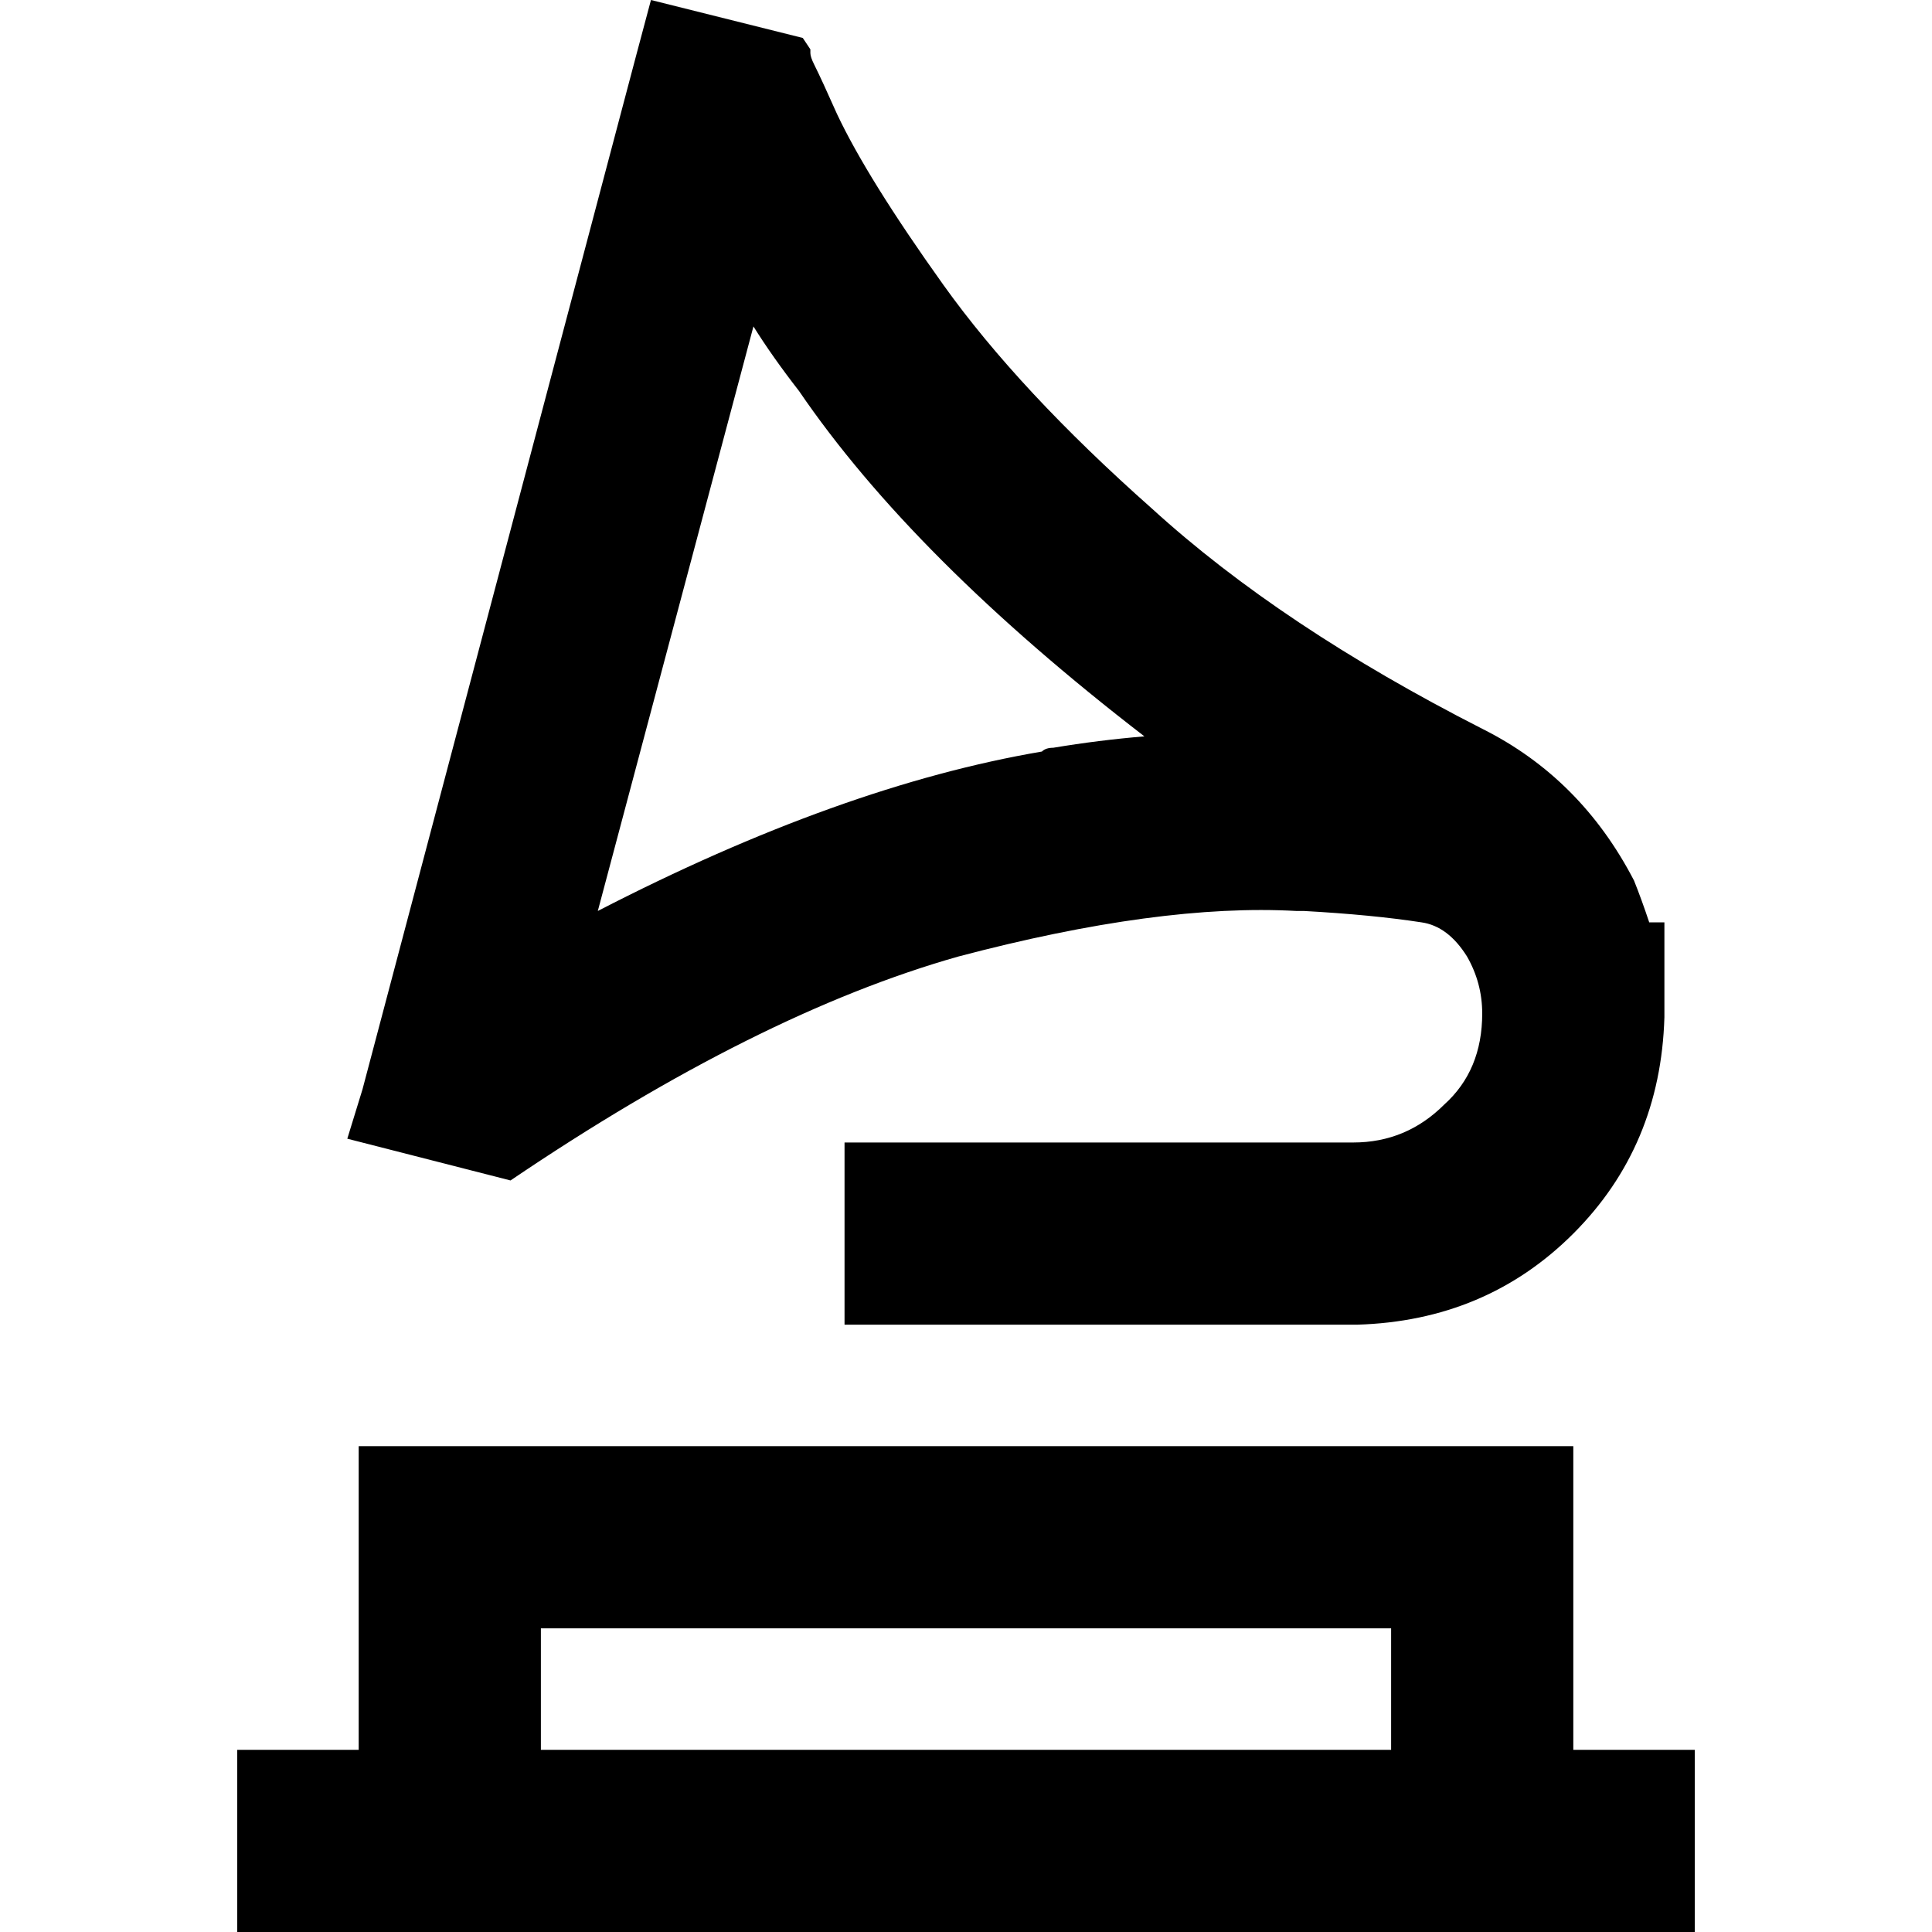 <svg xmlns="http://www.w3.org/2000/svg" viewBox="0 0 512 512">
  <path d="M 172.511 0 L 212.747 10.059 L 172.511 0 L 212.747 10.059 L 214.758 13.077 L 214.758 13.077 L 214.758 13.077 L 214.758 13.077 L 214.758 14.083 L 214.758 14.083 Q 214.758 15.088 215.764 17.1 Q 215.764 17.1 215.764 17.1 Q 217.776 21.124 221.8 30.177 Q 229.847 47.277 249.965 75.442 Q 270.083 103.607 305.289 134.79 Q 339.489 165.972 392.802 193.132 Q 418.955 206.208 433.037 233.367 Q 435.049 238.397 437.061 244.432 L 441.084 244.432 L 441.084 244.432 L 441.084 268.574 L 441.084 268.574 L 441.084 268.574 L 441.084 268.574 L 441.084 269.58 L 441.084 269.58 Q 440.079 303.78 416.943 326.916 Q 393.807 350.051 359.607 351.057 L 247.953 351.057 L 223.811 351.057 L 223.811 302.774 L 223.811 302.774 L 247.953 302.774 L 358.601 302.774 Q 372.684 302.774 382.743 292.715 Q 392.802 283.662 392.802 268.574 Q 392.802 260.527 388.778 253.485 Q 383.749 245.438 376.707 244.432 Q 363.631 242.42 345.525 241.415 L 343.513 241.415 L 343.513 241.415 Q 307.301 239.403 253.988 253.485 Q 200.676 268.574 135.293 312.833 L 92.039 301.768 L 92.039 301.768 L 96.063 288.692 L 96.063 288.692 L 168.487 15.088 L 168.487 15.088 L 172.511 0 L 172.511 0 Z M 199.67 86.507 L 158.428 241.415 L 199.67 86.507 L 158.428 241.415 Q 222.805 208.22 276.118 199.167 Q 277.124 198.161 279.136 198.161 Q 291.206 196.149 303.277 195.143 Q 241.917 147.866 211.741 103.607 Q 204.699 94.554 199.67 86.507 L 199.67 86.507 Z M 87.01 463.717 L 95.057 463.717 L 87.01 463.717 L 95.057 463.717 L 95.057 431.528 L 95.057 431.528 L 95.057 383.246 L 95.057 383.246 L 143.34 383.246 L 416.943 383.246 L 416.943 431.528 L 416.943 431.528 L 416.943 463.717 L 416.943 463.717 L 424.99 463.717 L 449.132 463.717 L 449.132 512 L 449.132 512 L 424.99 512 L 62.868 512 L 62.868 463.717 L 62.868 463.717 L 87.01 463.717 L 87.01 463.717 Z M 368.66 431.528 L 143.34 431.528 L 368.66 431.528 L 143.34 431.528 L 143.34 463.717 L 143.34 463.717 L 368.66 463.717 L 368.66 463.717 L 368.66 431.528 L 368.66 431.528 Z" />
</svg>